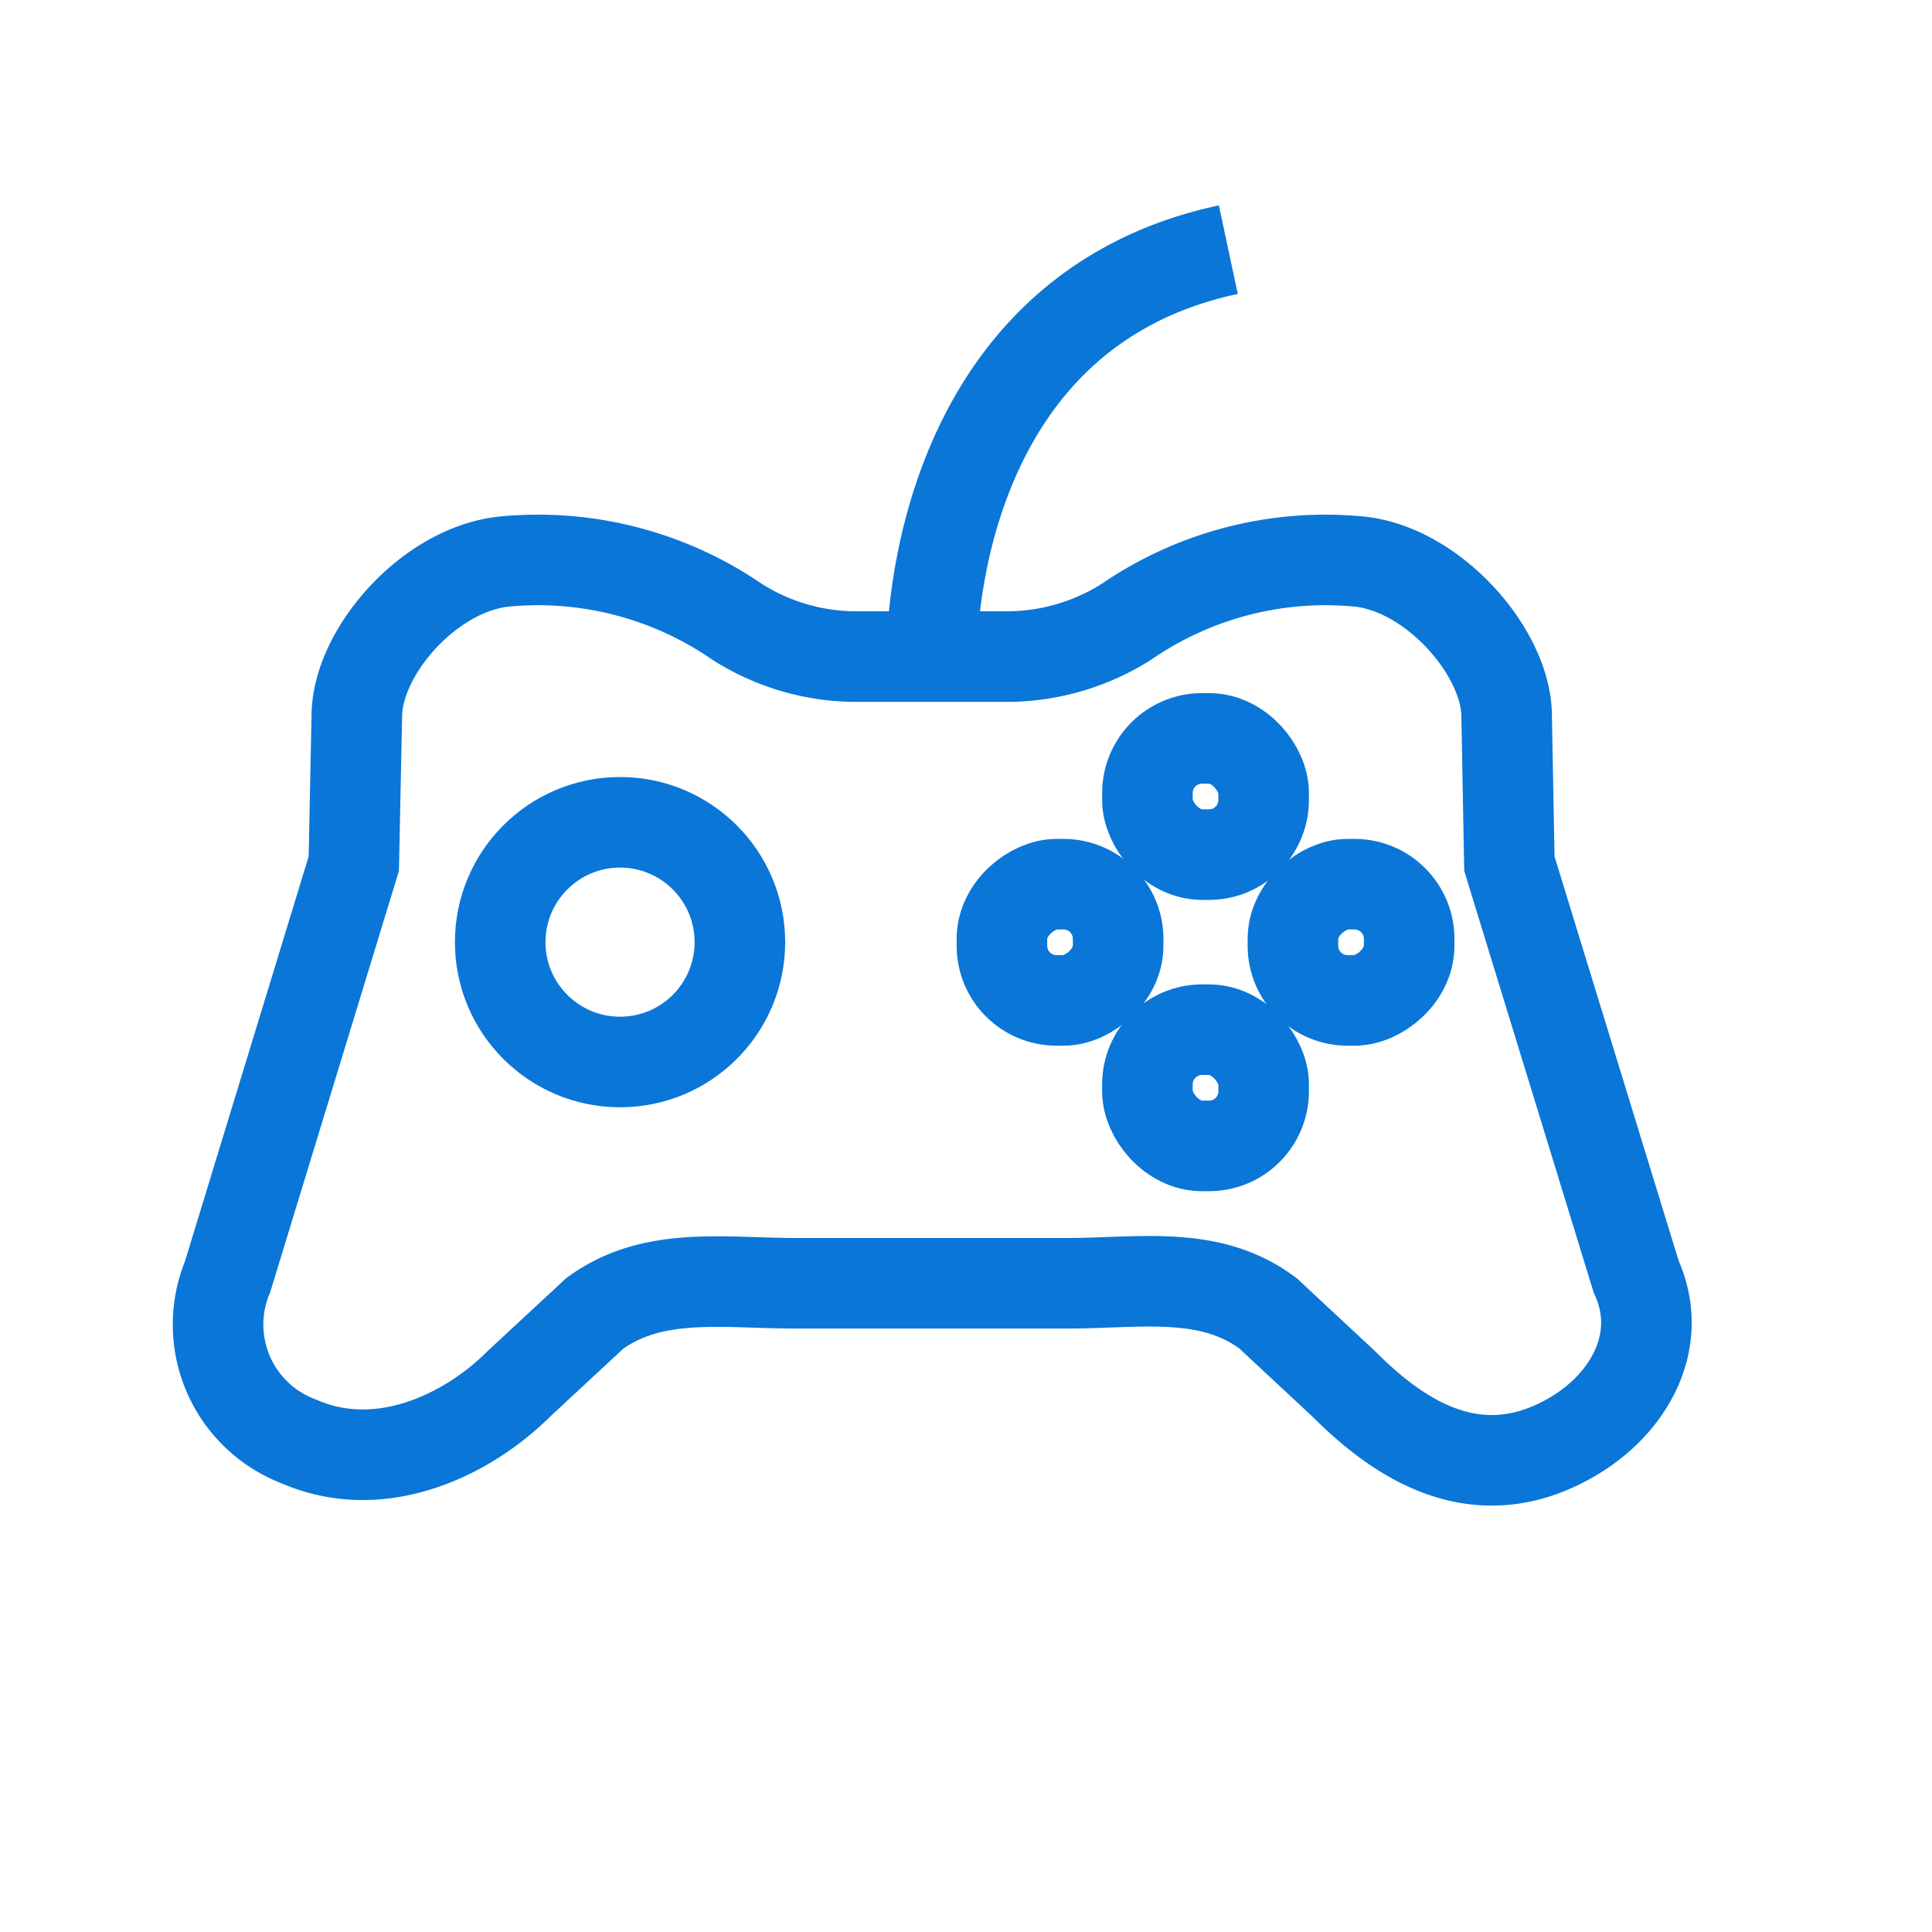 <!DOCTYPE svg PUBLIC "-//W3C//DTD SVG 1.1//EN" "http://www.w3.org/Graphics/SVG/1.1/DTD/svg11.dtd">
<!-- Uploaded to: SVG Repo, www.svgrepo.com, Transformed by: SVG Repo Mixer Tools -->
<svg width="800px" height="800px" viewBox="0 0 64 64" xmlns="http://www.w3.org/2000/svg" stroke-width="3" stroke="#0A76D8" fill="none">
<g id="SVGRepo_bgCarrier" stroke-width="0"/>
<g id="SVGRepo_tracerCarrier" stroke-linecap="round" stroke-linejoin="round"/>
<g id="SVGRepo_iconCarrier">
<path d="M54.2,42.29,50,28.61l-.09-4.88c0-2.1-2.42-4.89-4.91-5.13a11.64,11.64,0,0,0-7.69,2,7.43,7.43,0,0,1-3.84,1.15H28.26a7.37,7.37,0,0,1-3.84-1.15,11.64,11.64,0,0,0-7.69-2c-2.5.24-4.91,3-4.91,5.13l-.1,4.88L7.54,42.29A4.14,4.14,0,0,0,9.9,47.75c2.72,1.19,5.61-.23,7.29-1.91l2.51-2.33c1.93-1.41,4.26-1,6.65-1h9c2.4,0,4.73-.45,6.66,1l2.5,2.33c1.68,1.68,4.21,3.53,7.3,1.91C53.93,46.65,55.18,44.44,54.2,42.29Z"/>
<rect x="42.84" y="29.29" width="3.85" height="3.85" rx="1.81" transform="translate(75.97 -13.55) rotate(90)"/>
<rect x="33.2" y="29.29" width="3.85" height="3.85" rx="1.81" transform="translate(66.33 -3.91) rotate(90)"/>
<rect x="38.02" y="34.11" width="3.85" height="3.85" rx="1.81" transform="translate(79.88 72.07) rotate(180)"/>
<rect x="38.02" y="24.47" width="3.85" height="3.85" rx="1.81" transform="translate(79.88 52.78) rotate(-180)"/>
<circle cx="20.54" cy="31.21" r="3.97"/>
<path d="M30.87,21.73s-.22-11.32,9.82-13.46"/>
</g>
</svg>